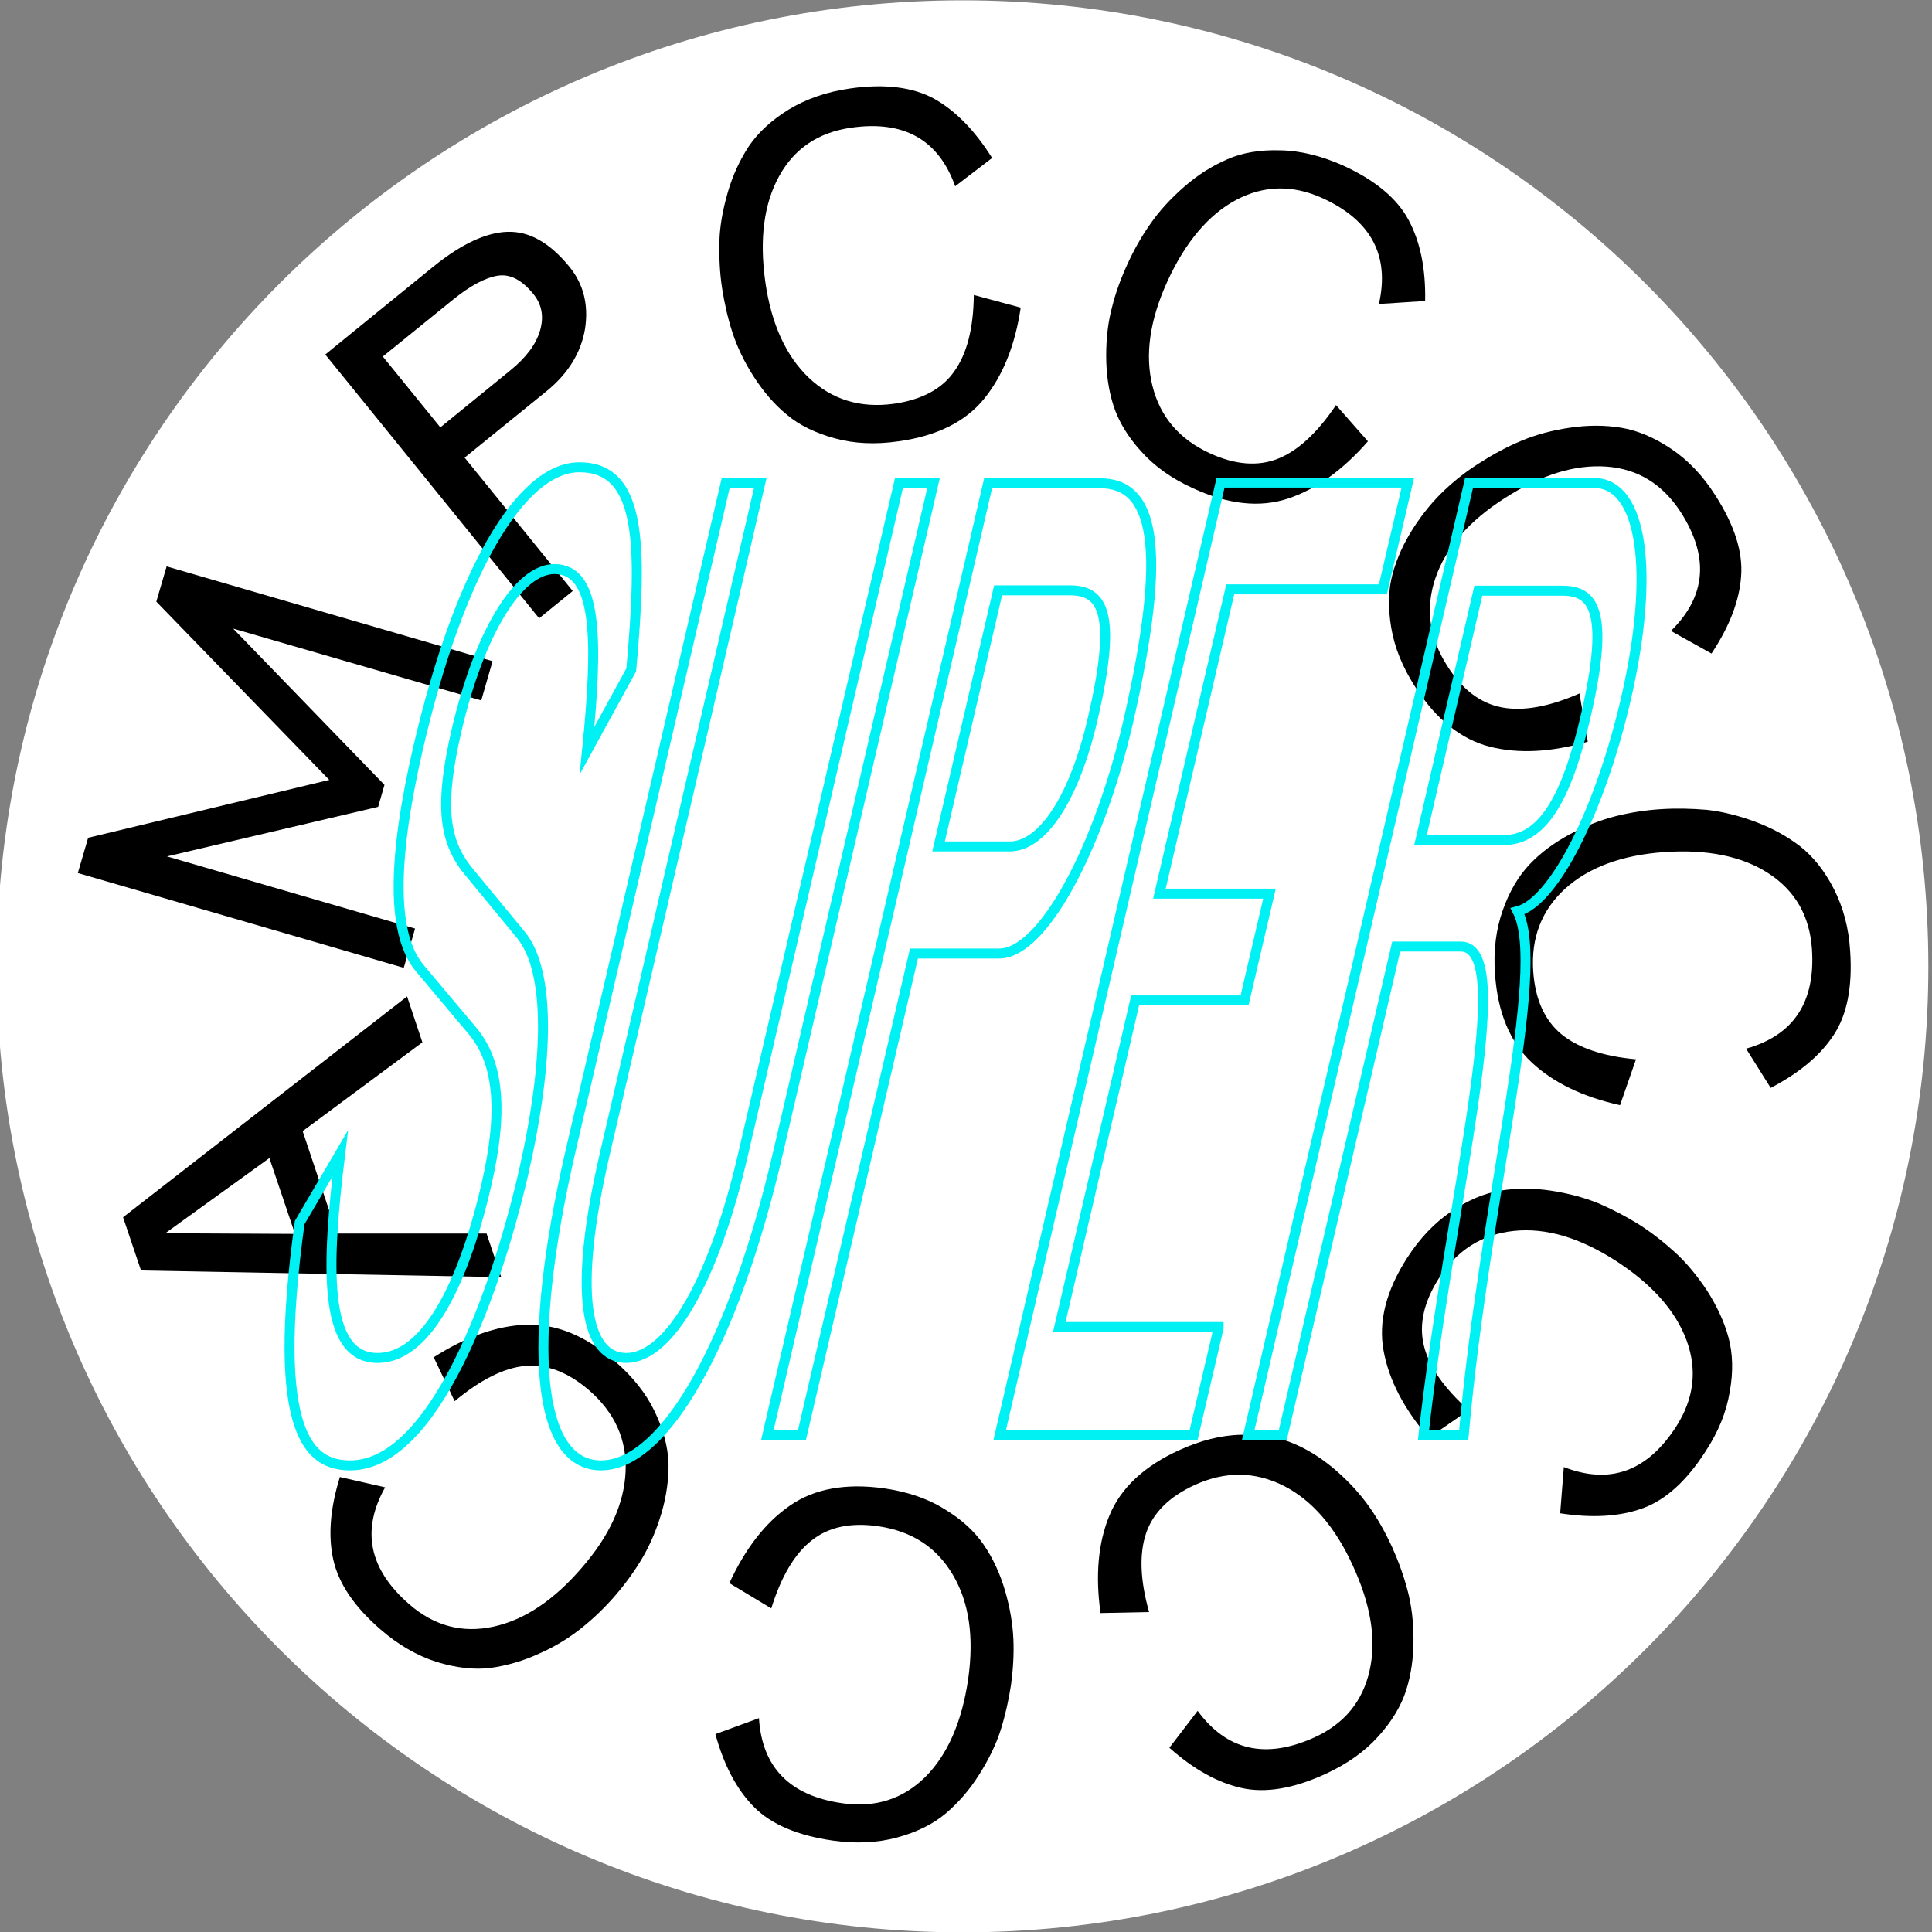 <?xml version="1.0" encoding="utf-8"?>
<!-- Generator: Adobe Illustrator 23.0.4, SVG Export Plug-In . SVG Version: 6.00 Build 0)  -->
<svg version="1.1" id="Ebene_1" xmlns="http://www.w3.org/2000/svg" xmlns:xlink="http://www.w3.org/1999/xlink" x="0px" y="0px"
	 viewBox="0 0 580.9 580.9" style="enable-background:new 0 0 580.9 580.9;" xml:space="preserve">
<rect x="0" y="0" width="580.9" height="580.9" fill="#808080" stroke="none"/>
<style type="text/css">
	.st0{fill:#FFFFFF;}
	.st1{fill:none;stroke:#00F1F4;stroke-width:3;stroke-miterlimit:10;}
</style>
<g id="background">
	<path class="st0" d="M289.4,581c160.4,0,290.4-130.1,290.4-290.4S449.8,0.1,289.4,0.1C129.1,0.1-1,130.3-1,290.5
		C-1,450.9,129.1,581,289.4,581"/>
</g>
<g id="name">
	<path d="M306.9,92.5c-1.7,11.4-5.4,20.5-11,27.4c-5.6,6.9-14.2,11.2-25.8,12.8c-6.9,1-13.3,0.7-19.1-0.9
		c-5.8-1.6-10.6-3.9-14.4-7.1c-3.8-3.1-7.1-7-10-11.5c-2.9-4.5-5-9-6.4-13.3c-1.4-4.3-2.4-8.8-3.1-13.3c-0.7-4.6-0.9-9.2-0.8-13.9
		c0.1-4.6,1-9.6,2.5-14.8c1.5-5.2,3.7-9.9,6.4-14c2.8-4.1,6.8-7.8,12-11c5.3-3.2,11.4-5.3,18.4-6.3c10.4-1.5,18.9-0.4,25.3,3.1
		c6.4,3.6,12.2,9.5,17.4,17.8L287.2,56c-5-14-15.4-19.9-31.3-17.6c-9.8,1.4-17,6.2-21.6,14.5c-4.6,8.3-6,18.9-4.2,31.8
		c1.8,12.7,6.2,22.3,13.1,28.9c7,6.6,15.5,9.2,25.6,7.8c8.3-1.2,14.4-4.4,18.1-9.7c3.8-5.3,5.8-12.9,5.9-23L306.9,92.5z"/>
	<path d="M411.3,132.7c-7.6,8.7-15.6,14.4-24,17.2c-8.5,2.8-18,1.8-28.6-3.1c-6.4-2.9-11.6-6.6-15.6-11.1c-4.1-4.5-6.8-9.1-8.3-13.7
		c-1.5-4.7-2.2-9.7-2.2-15.1c0-5.4,0.6-10.3,1.8-14.7c1.1-4.4,2.7-8.7,4.6-12.8c1.9-4.2,4.2-8.3,6.9-12.1c2.6-3.8,6-7.5,10.1-11.1
		c4.1-3.6,8.4-6.3,13-8.3c4.5-2,9.9-2.9,16-2.7c6.1,0.1,12.4,1.7,18.9,4.6c9.6,4.4,16.1,9.8,19.6,16.3c3.5,6.5,5.2,14.6,5,24.4
		l-13.9,0.9c3.3-14.5-2.3-25.1-16.9-31.8c-9-4.1-17.7-3.9-26,0.5s-15.3,12.7-20.7,24.5c-5.3,11.6-6.8,22.1-4.5,31.4
		c2.3,9.3,8.1,16.1,17.3,20.3c7.6,3.5,14.5,4,20.5,1.6c6-2.4,11.8-7.8,17.4-16.1L411.3,132.7z"/>
	<path d="M477.4,223c-11,3.2-20.9,3.7-29.5,1.5c-8.6-2.2-16.1-8.2-22.4-18c-3.8-5.9-6.2-11.8-7.2-17.8c-1-6-0.9-11.3,0.4-16.1
		c1.3-4.8,3.4-9.4,6.3-13.9c2.9-4.5,6.1-8.3,9.4-11.4c3.3-3.1,6.9-5.9,10.8-8.3c3.9-2.5,8-4.7,12.3-6.5c4.3-1.8,9.1-3.1,14.5-3.9
		c5.4-0.8,10.5-0.8,15.4,0c4.9,0.8,9.9,2.9,15,6.3c5.1,3.4,9.6,8.1,13.4,14.1c5.7,8.9,8.3,17,7.7,24.3c-0.5,7.3-3.5,15.1-8.9,23.2
		l-12.2-6.8c10.6-10.4,11.6-22.3,2.9-35.8c-5.4-8.3-12.8-12.9-22.2-13.6c-9.5-0.7-19.7,2.4-30.7,9.5c-10.8,6.9-17.7,14.9-20.8,24
		c-3.1,9.1-1.9,17.9,3.6,26.5c4.5,7.1,10,11.2,16.4,12.4c6.4,1.2,14.2-0.2,23.3-4.2L477.4,223z"/>
	<path d="M487.1,332.3c-11.2-2.5-20.1-6.8-26.6-12.9c-6.5-6.1-10.2-15-11-26.6c-0.5-7,0.3-13.3,2.3-19c2-5.7,4.7-10.3,8.1-13.9
		c3.4-3.6,7.5-6.6,12.2-9.1c4.7-2.5,9.3-4.3,13.7-5.4c4.4-1.1,8.9-1.8,13.5-2.1c4.7-0.3,9.3-0.2,13.9,0.2c4.6,0.5,9.5,1.7,14.6,3.6
		c5.1,1.9,9.6,4.4,13.5,7.4c3.9,3.1,7.3,7.3,10.1,12.8c2.8,5.5,4.5,11.7,4.9,18.8c0.7,10.5-0.9,18.9-4.9,25c-4,6.2-10.4,11.5-19,16
		l-7.4-11.8c14.3-4,20.9-14,19.8-30c-0.7-9.9-5-17.4-12.9-22.6c-7.9-5.2-18.4-7.4-31.5-6.5c-12.8,0.9-22.7,4.6-29.8,11
		c-7.1,6.5-10.3,14.8-9.6,24.9c0.6,8.4,3.4,14.6,8.4,18.8c5,4.1,12.5,6.7,22.5,7.6L487.1,332.3z"/>
	<path d="M429.6,432.3c-7.5-8.7-12-17.4-13.6-26.2c-1.6-8.8,0.8-18.1,7.1-27.9c3.8-5.9,8.2-10.5,13.2-13.9c5-3.4,9.9-5.5,14.8-6.3
		c4.9-0.8,9.9-0.8,15.2,0c5.3,0.8,10.1,2.1,14.3,3.8c4.2,1.8,8.2,3.9,12.1,6.3c3.9,2.5,7.6,5.4,11,8.5c3.4,3.1,6.6,7,9.6,11.5
		c2.9,4.6,5.1,9.2,6.4,14c1.3,4.8,1.5,10.2,0.4,16.3c-1,6.1-3.4,12.1-7.3,18c-5.7,8.9-12,14.6-18.9,17.1c-6.9,2.5-15.2,3-24.8,1.5
		l1.1-13.9c13.9,5.4,25.1,1.3,33.8-12.2c5.3-8.3,6.4-16.9,3.1-25.9c-3.3-8.9-10.4-16.9-21.4-24c-10.8-6.9-20.9-9.9-30.5-8.9
		c-9.5,1-17.1,5.7-22.6,14.3c-4.5,7.1-6,13.8-4.5,20.1c1.5,6.3,6,12.8,13.5,19.5L429.6,432.3z"/>
	<path d="M330.9,485c-1.6-11.4-0.7-21.2,2.7-29.4c3.4-8.2,10.4-14.8,21-19.6c6.4-2.9,12.6-4.5,18.6-4.6c6-0.2,11.3,0.7,15.9,2.7
		c4.5,1.9,8.8,4.7,12.8,8.2c4,3.5,7.3,7.2,9.9,10.9c2.6,3.7,4.8,7.7,6.7,11.8c1.9,4.2,3.5,8.6,4.7,13.1c1.2,4.5,1.8,9.4,1.8,14.9
		c0,5.4-0.7,10.5-2.2,15.2c-1.5,4.7-4.3,9.4-8.4,13.9c-4.1,4.6-9.4,8.3-15.9,11.3c-9.6,4.4-18,5.8-25.2,4.2
		c-7.2-1.6-14.4-5.6-21.7-12.1l8.5-11.1c8.8,12,20.5,14.6,35.1,8c9-4.1,14.5-10.8,16.6-20.1c2.1-9.3,0.4-19.8-5.1-31.7
		c-5.3-11.6-12.3-19.6-20.8-23.9c-8.6-4.3-17.5-4.4-26.7-0.2c-7.6,3.5-12.5,8.3-14.6,14.5c-2.1,6.2-1.8,14.1,0.9,23.7L330.9,485z"/>
	<path d="M219.3,476c4.8-10.4,10.8-18.2,18.2-23.3c7.3-5.1,16.8-6.8,28.3-5.2c6.9,1,13,3,18.1,6.2c5.2,3.1,9.1,6.7,11.9,10.8
		c2.8,4.1,4.9,8.7,6.4,13.8c1.5,5.2,2.3,10,2.5,14.6c0.2,4.5-0.1,9.1-0.7,13.6c-0.7,4.6-1.7,9.1-3.1,13.6c-1.4,4.4-3.6,8.9-6.5,13.5
		c-2.9,4.6-6.3,8.5-10.1,11.7c-3.8,3.2-8.7,5.6-14.6,7.2c-5.9,1.6-12.4,1.9-19.4,0.9c-10.4-1.5-18.3-4.8-23.5-10
		c-5.2-5.2-9.1-12.5-11.7-22l13.1-4.8c0.9,14.8,9.3,23.4,25.2,25.6c9.8,1.4,18.1-1.3,24.8-7.9c6.7-6.7,11-16.5,12.9-29.4
		c1.8-12.7,0.3-23.1-4.6-31.4c-4.9-8.3-12.3-13.1-22.4-14.6c-8.3-1.2-15,0.2-20.1,4.3c-5.1,4-9.1,10.8-12.1,20.4L219.3,476z"/>
	<path d="M130.4,408.1c9.7-6.2,19-9.5,27.9-9.8c8.9-0.3,17.8,3.3,26.6,11c5.3,4.6,9.3,9.6,11.9,15c2.6,5.4,4,10.6,4.2,15.5
		c0.1,4.9-0.6,10-2.1,15.1c-1.5,5.1-3.5,9.7-5.8,13.6c-2.3,3.9-5,7.6-8,11.1c-3,3.5-6.4,6.8-10,9.7c-3.6,2.9-7.8,5.6-12.8,7.8
		c-4.9,2.3-9.9,3.7-14.8,4.4c-4.9,0.6-10.3,0-16.2-1.8c-5.9-1.9-11.5-5.1-16.8-9.7c-8-6.9-12.7-13.9-14.3-21.1
		c-1.6-7.2-0.9-15.5,2-24.8l13.6,3.1c-7.3,13-4.8,24.7,7.3,35.2c7.5,6.5,15.9,8.7,25.2,6.7c9.3-2,18.2-7.9,26.7-17.8
		c8.4-9.7,12.7-19.3,13.1-28.9c0.4-9.6-3.3-17.7-11-24.4c-6.4-5.5-12.8-7.9-19.2-7.3c-6.5,0.6-13.5,4.2-21.2,10.6L130.4,408.1z"/>
	<path d="M101.3,370.9l45,0l4.4,13.1L42.4,382L37,366l85.4-66.4l4.6,13.8L91,340.1L101.3,370.9z M49.7,370.8l39,0.2l-7.7-22.8
		L49.7,370.8z"/>
	<path d="M115.6,236l-1.9,6.6l-63.5,14.9l74.6,21.7l-3.4,11.8l-98-28.5l3.1-10.6L99,234.5L47,180.9l3.1-10.6l98,28.5l-3.4,11.8
		L70.1,189L115.6,236z"/>
	<path d="M130.5,80c8.2-6.6,15.6-10.1,22.1-10.3c6.6-0.2,12.7,3.3,18.6,10.5c4.3,5.3,5.8,11.5,4.7,18.7c-1.2,7.1-5,13.3-11.3,18.5
		l-24.9,20.2l32.5,40.1l-10.1,8.2l-64.3-79.3L130.5,80z M153.4,111.4c4.8-3.9,7.8-7.9,9-12.1c1.2-4.2,0.5-7.9-2.2-11.1
		c-3.4-4.1-6.9-5.9-10.6-5.3c-3.7,0.6-8.2,3-13.4,7.2l-21.1,17.1l17.3,21.3L153.4,111.4z"/>
</g>
<g id="super">
	<g>
		<path class="st1" d="M476.8,215.2c7.7-33.1,1.5-37.6-7.2-37.6h-25.1l-17.4,75h25.1C463.4,252.5,470.9,241,476.8,215.2z M488.9,210
			c-7.8,33.8-21.7,61.2-32.6,64c9,17.6-9.9,86.8-16.2,157.5H428c7.8-70.7,28.5-146.9,11.2-146.9h-19.4l-34.1,146.9h-10.4l66.4-286.3
			h37.5C494,145.2,497.6,172.3,488.9,210z M366.4,399.3l-7.5,32.1h-58.3L367,145.1h56.3l-7.5,32.1h-45.9l-21.3,91.5h33.1l-7.5,32.1
			h-32.9L318.5,399h47.9V399.3L366.4,399.3z M328.6,215.9c7.3-31.4,3.1-38.4-6.9-38.4h-21.6l-17.9,77h21.6
			C313.7,254.3,323.2,239.5,328.6,215.9z M339.1,217.5c-8.7,37.3-25.4,69.2-38.7,69.2h-25.6l-33.7,144.9h-10.4l66.4-286.3h33.5
			C346.8,145.2,351.5,163.7,339.1,217.5z M234,346.3c-13.3,57.4-34.1,94.3-53.3,94.3c-19.3,0-22.6-36.1-9.2-94.3l46.7-201.1h10.4
			L182,346.3c-10.1,43.2-5.7,62,6.3,62c13,0,26.5-23.6,35.3-62l46.7-201.1h10.4L234,346.3z M113.5,408.3c17.6,0,28-31.4,32.7-51.9
			c5.2-22.3,3.8-36.9-4.1-46.4l-15.8-18.8c-8.4-9.8-8.6-31.8-0.5-66.7c12.1-51.9,30.6-84,48.4-84c18.7,0,19,23.1,15.6,60.9
			l-13.3,24.3c3.4-33.4,3.2-54.6-9.8-54.6c-10.9,0-22.6,19.3-29.4,48.4c-5.1,22-4.1,33.1,3.5,42.4l15.9,19.3
			c8.6,10.6,8.7,36.6,0.6,71.9c-8.1,34.9-26.6,87.5-52,87.5c-12.1,0-24-9-15.2-73l12.2-20.8C98.2,380.1,96.9,408.3,113.5,408.3z"/>
	</g>
</g>
</svg>
